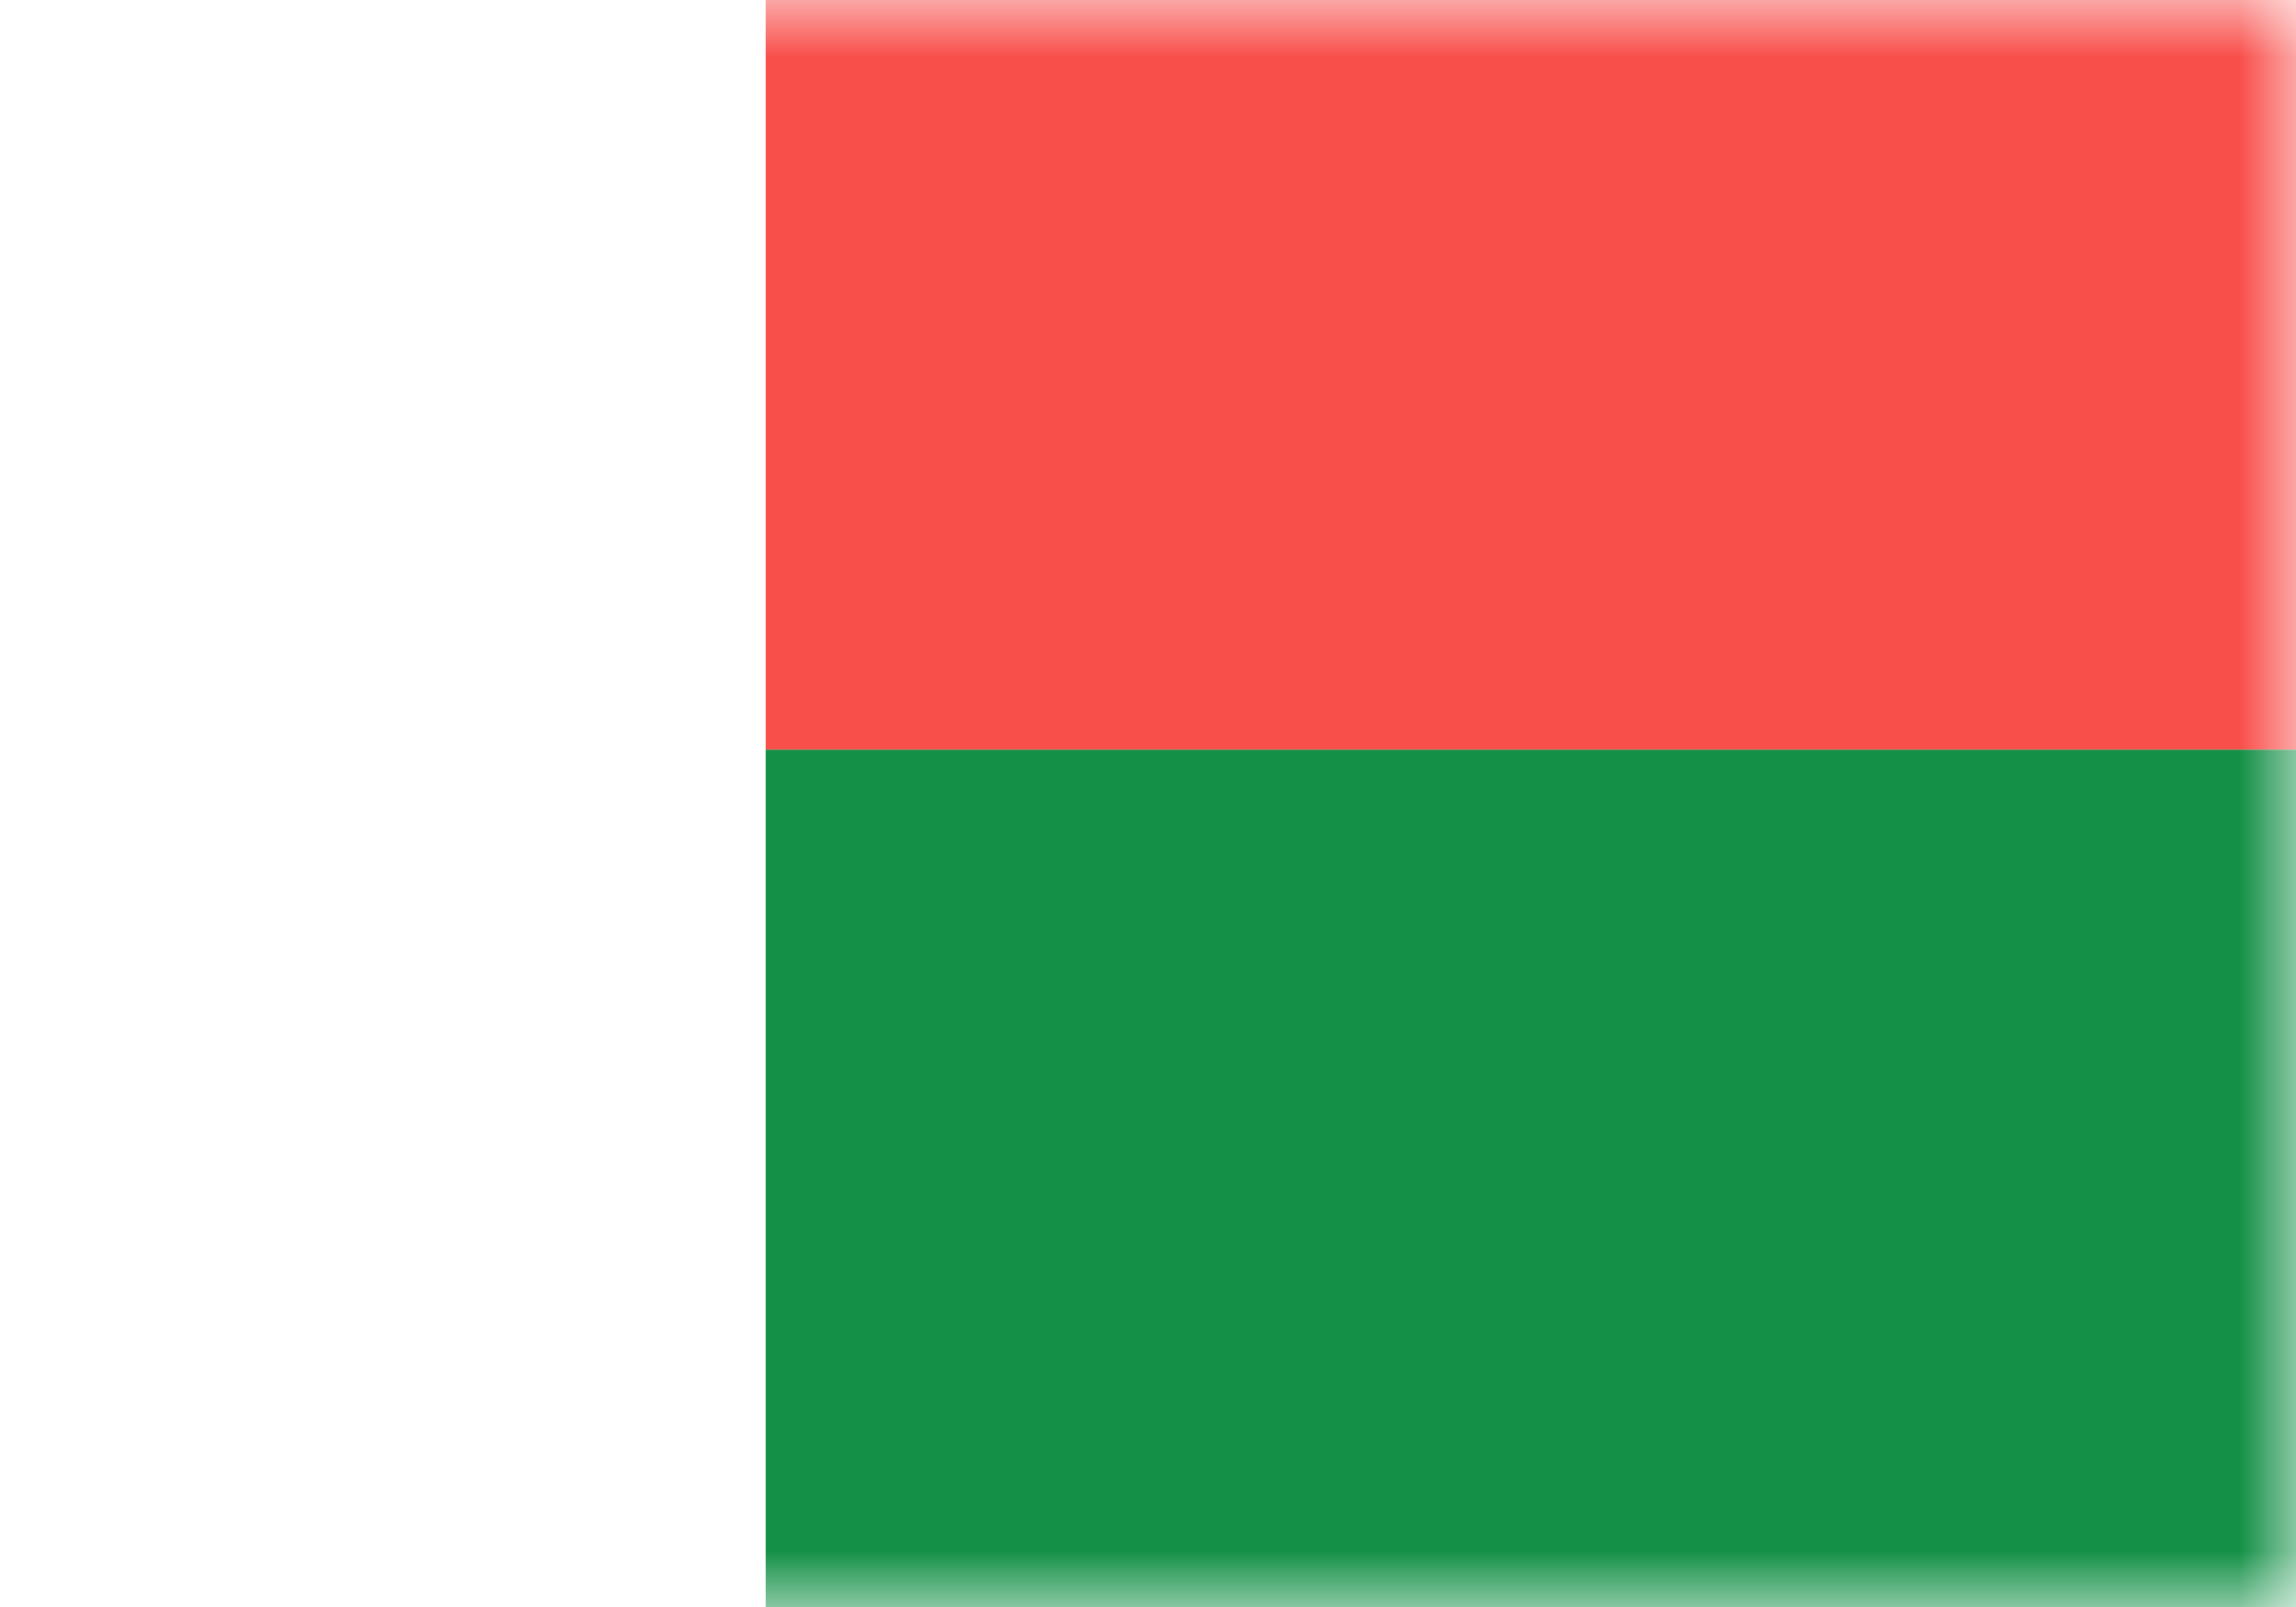 <svg xmlns="http://www.w3.org/2000/svg" width="20" height="14" fill="none" viewBox="0 0 20 14"><path fill="#fff" d="M0 0h20v14H0z"/><mask id="fs-twj74pyrja" style="mask-type:alpha" width="20" height="14" x="0" y="0" maskUnits="userSpaceOnUse"><path fill="#fff" d="M0 0h20v14H0z"/></mask><g fill-rule="evenodd" clip-rule="evenodd" mask="url(#fs-twj74pyrja)"><path fill="#149047" d="M6.67 6.53V14H20V6.53H6.67z"/><path fill="#f84f4b" d="M20 6.53H6.67V0H20v6.53z"/></g></svg>